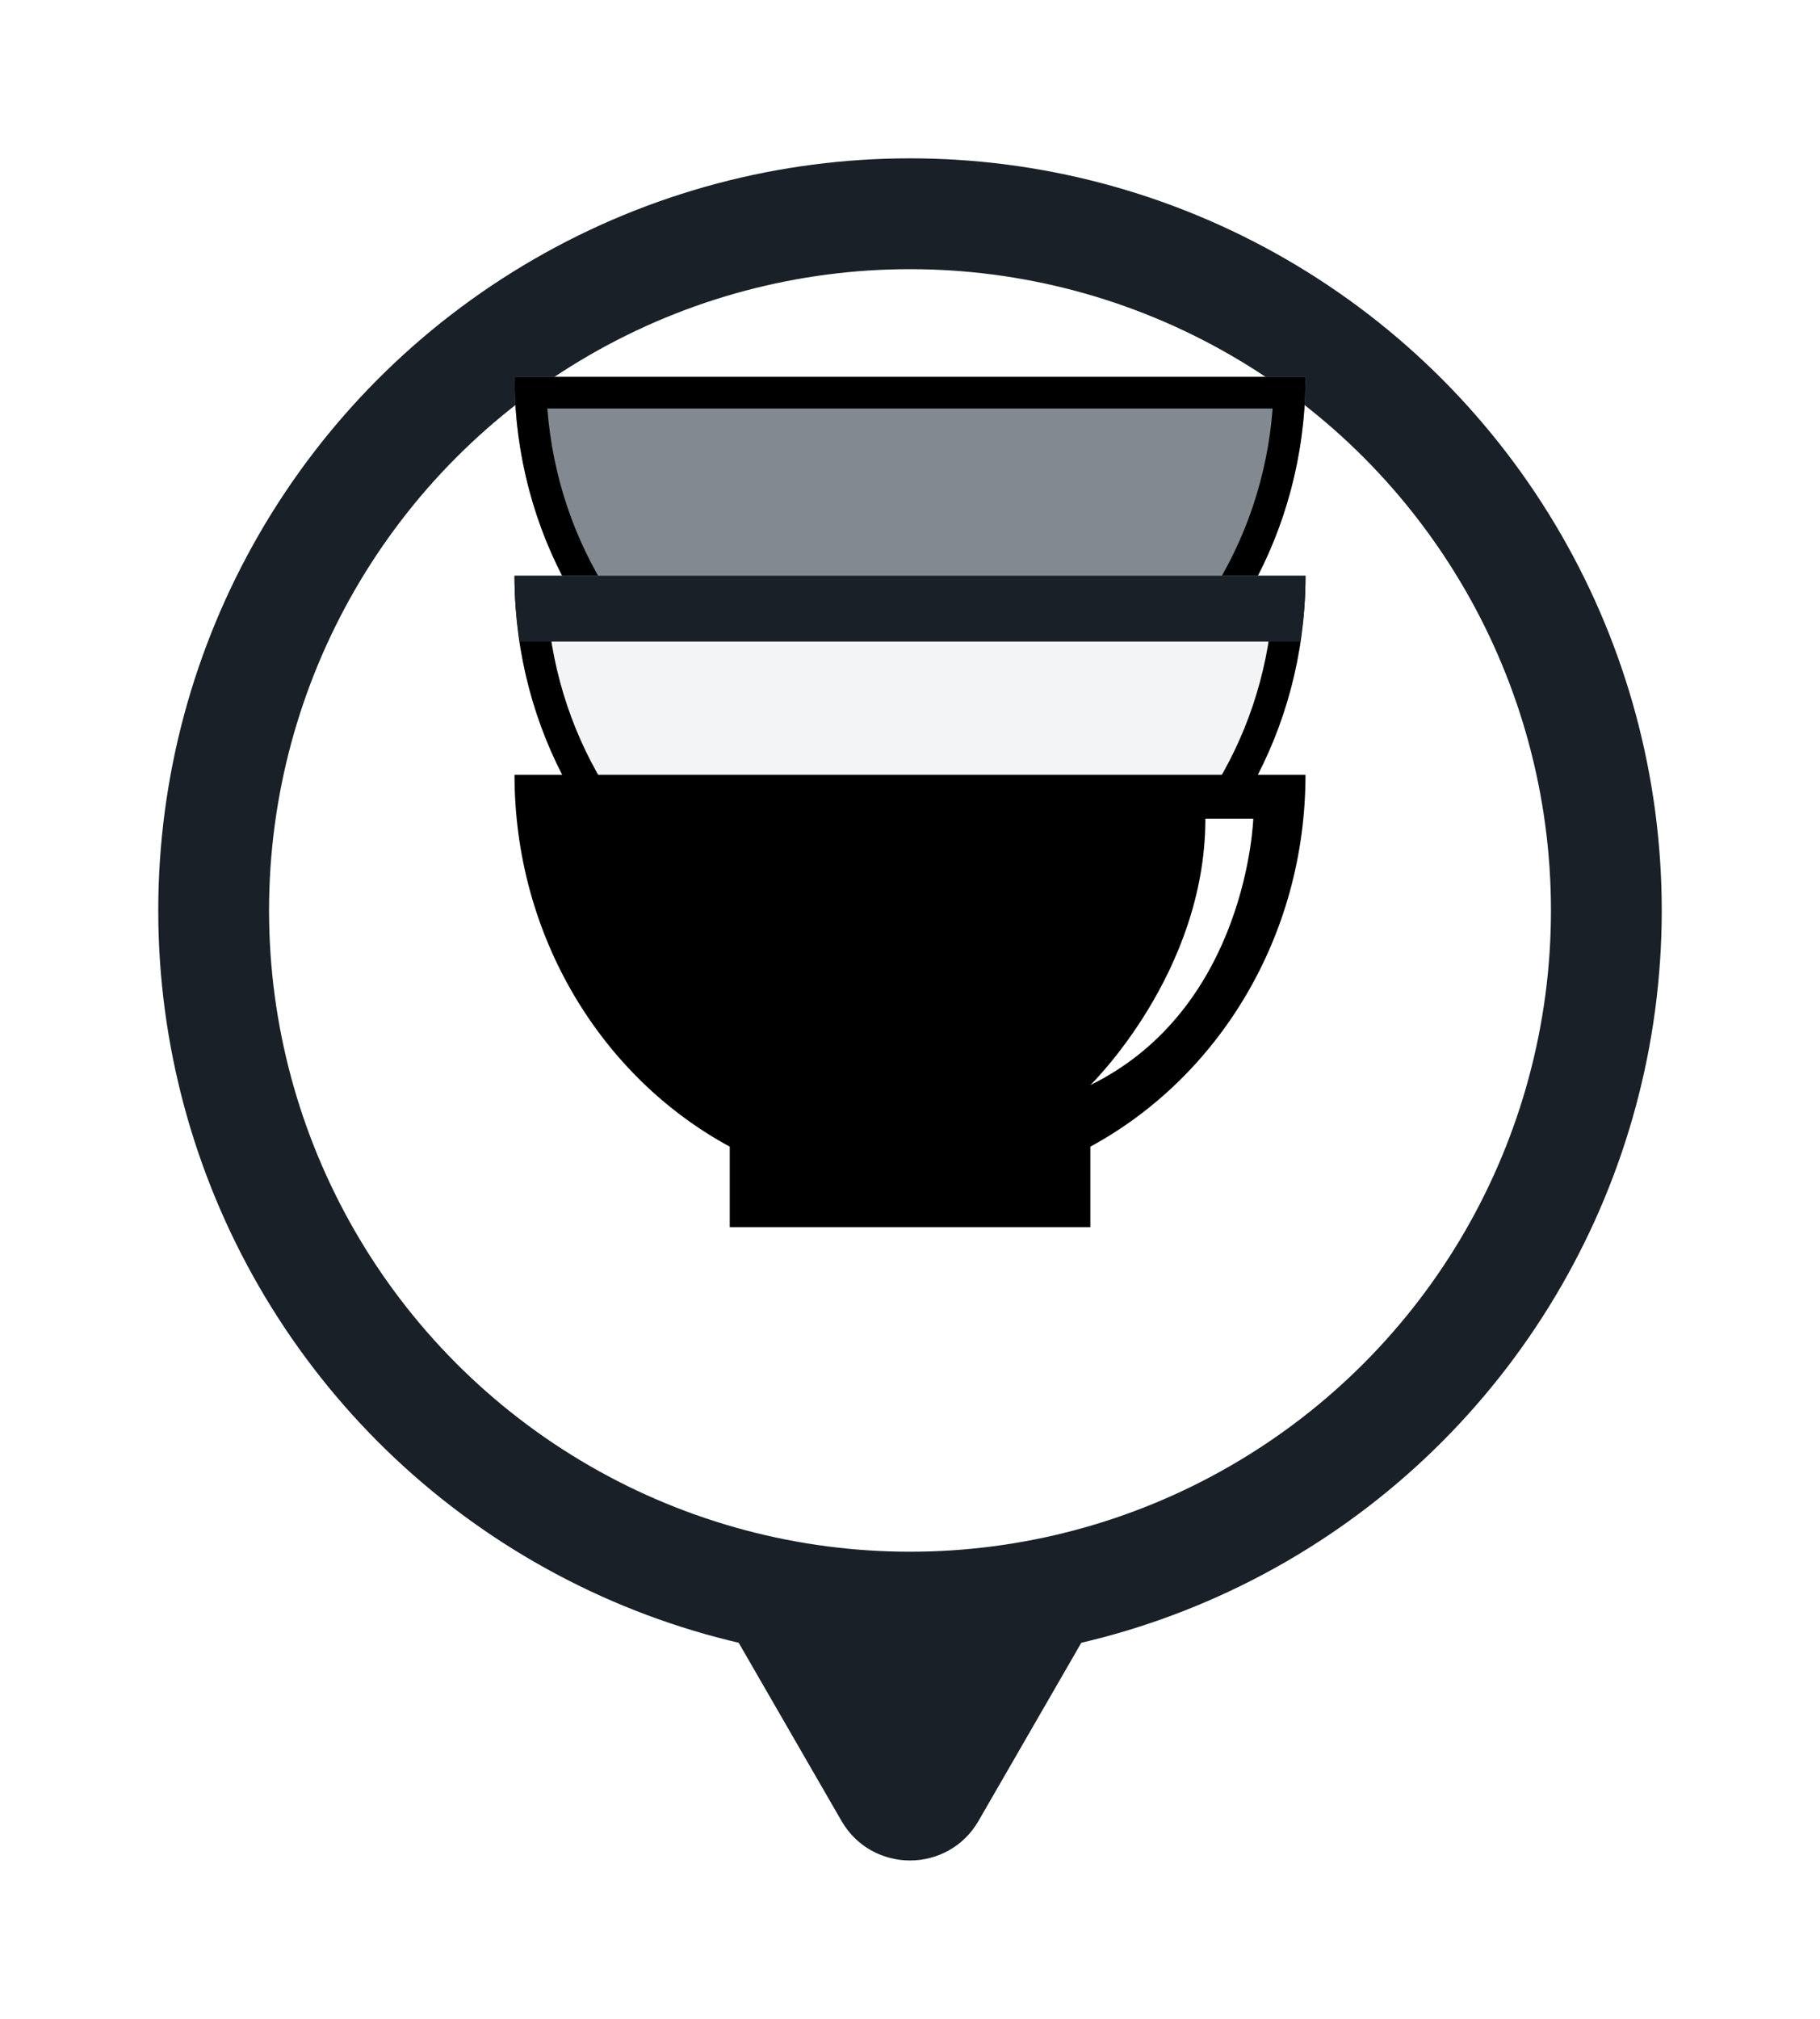 <svg width="46" height="51" viewBox="0 0 46 51" fill="none" xmlns="http://www.w3.org/2000/svg">
<g filter="url(#filter0_d_3634_7746)">
<path d="M24.732 42C23.962 43.333 22.038 43.333 21.268 42L17.804 36C17.034 34.667 17.996 33 19.536 33L26.464 33C28.004 33 28.966 34.667 28.196 36L24.732 42Z" fill="#192028"/>
<circle cx="23" cy="19" r="17.6" fill="white" stroke="#192028" stroke-width="2.8"/>
</g>
<path fill-rule="evenodd" clip-rule="evenodd" d="M27.558 18.914C30.787 17.165 32.996 13.615 32.996 9.521H13.004C13.004 13.615 15.214 17.166 18.444 18.915V20.947H27.558V18.914Z" fill="#838991"/>
<path fill-rule="evenodd" clip-rule="evenodd" d="M27.558 18.914C30.575 17.28 32.702 14.074 32.968 10.32C32.987 10.056 32.996 9.79 32.996 9.521H13.004C13.004 9.79 13.014 10.056 13.032 10.32C13.299 14.074 15.426 17.281 18.444 18.915V20.947H27.558V18.914ZM26.758 20.147V18.438L27.177 18.211C29.934 16.717 31.901 13.781 32.166 10.32H13.834C14.099 13.782 16.067 16.718 18.825 18.211L19.244 18.438V20.147H26.758Z" fill="black"/>
<path fill-rule="evenodd" clip-rule="evenodd" d="M27.558 23.941C30.787 22.191 32.996 18.641 32.996 14.547H13.004C13.004 18.642 15.214 22.192 18.444 23.941V25.973H27.558V23.941Z" fill="#F2F4F6"/>
<path fill-rule="evenodd" clip-rule="evenodd" d="M27.558 23.941C30.575 22.306 32.702 19.1 32.968 15.347C32.987 15.083 32.996 14.816 32.996 14.547H13.004C13.004 14.816 13.014 15.083 13.032 15.347C13.299 19.101 15.426 22.307 18.444 23.941V25.973H27.558V23.941ZM26.758 25.173V23.464L27.177 23.237C29.934 21.744 31.901 18.808 32.166 15.347H13.834C14.099 18.808 16.067 21.744 18.825 23.238L19.244 23.465V25.173H26.758Z" fill="black"/>
<path d="M32.859 16.208C32.949 15.667 32.996 15.112 32.996 14.547H13.004C13.004 15.112 13.052 15.667 13.142 16.208H32.858H32.859Z" fill="#192028"/>
<path fill-rule="evenodd" clip-rule="evenodd" d="M27.558 28.967C30.787 27.218 32.996 23.668 32.996 19.573H13.004C13.004 23.668 15.214 27.218 18.444 28.967V31H27.558V28.967Z" fill="black"/>
<path d="M30.466 20.681H31.676C31.676 20.681 31.53 25.461 27.558 27.412C27.558 27.412 30.466 24.589 30.466 20.681Z" fill="white"/>
<defs>
<filter id="filter0_d_3634_7746" x="0" y="0" width="46" height="52" filterUnits="userSpaceOnUse" color-interpolation-filters="sRGB">
<feFlood flood-opacity="0" result="BackgroundImageFix"/>
<feColorMatrix in="SourceAlpha" type="matrix" values="0 0 0 0 0 0 0 0 0 0 0 0 0 0 0 0 0 0 127 0" result="hardAlpha"/>
<feOffset dy="4"/>
<feGaussianBlur stdDeviation="2"/>
<feComposite in2="hardAlpha" operator="out"/>
<feColorMatrix type="matrix" values="0 0 0 0 0 0 0 0 0 0 0 0 0 0 0 0 0 0 0.25 0"/>
<feBlend mode="normal" in2="BackgroundImageFix" result="effect1_dropShadow_3634_7746"/>
<feBlend mode="normal" in="SourceGraphic" in2="effect1_dropShadow_3634_7746" result="shape"/>
</filter>
</defs>
</svg>

